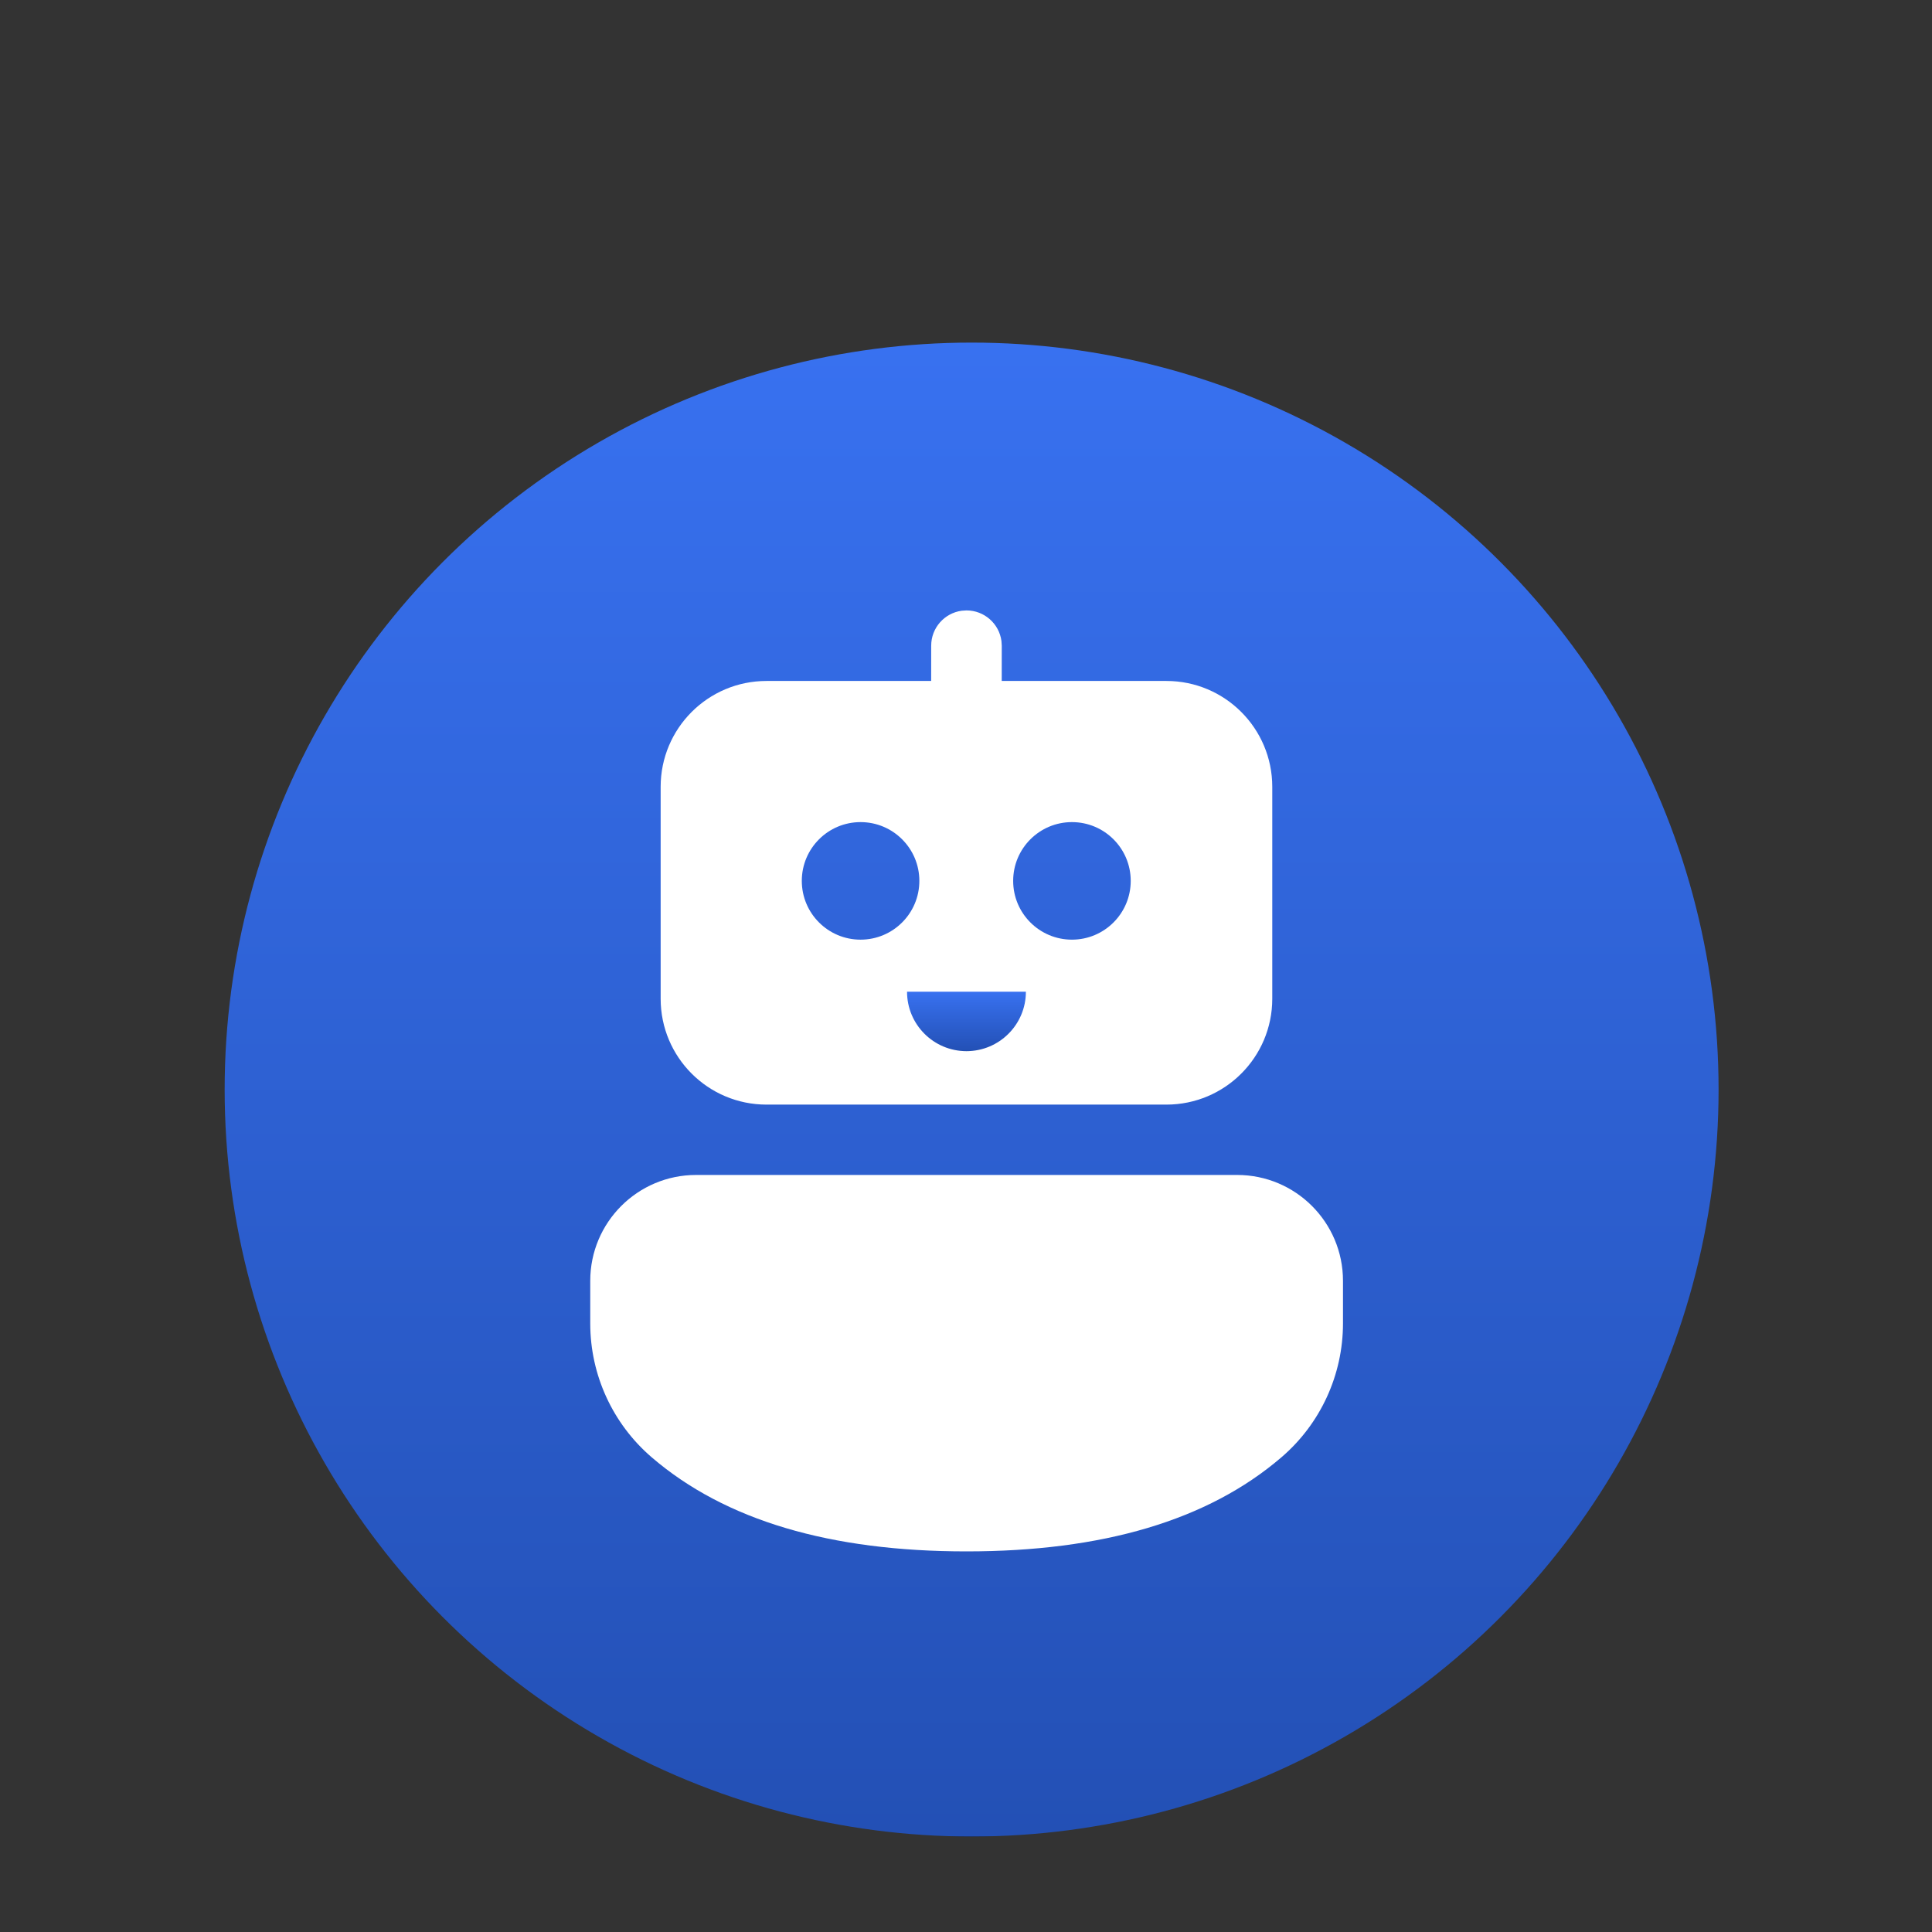 <svg width="172" height="172" viewBox="0 0 172 172" fill="none" xmlns="http://www.w3.org/2000/svg">
<rect x="0" y="0" width="172" height="172" fill="#333333" stroke="none"/>
<circle cx="86.5" cy="97" r="66.5" fill="url(#paint0_linear)"/>
<path d="M110.138 104.603C115.342 104.603 119.562 108.822 119.562 114.027V117.818C119.562 122.399 117.562 126.751 114.086 129.735C107.529 135.364 98.146 138.116 86.041 138.116C73.939 138.116 64.561 135.365 58.015 129.737C54.545 126.754 52.548 122.404 52.548 117.827V114.027C52.548 108.822 56.768 104.603 61.972 104.603H110.138ZM85.616 54.372L86.043 54.344C87.633 54.344 88.947 55.526 89.155 57.059L89.184 57.485L89.181 60.622L103.842 60.624C109.047 60.624 113.266 64.844 113.266 70.048V88.916C113.266 94.121 109.047 98.34 103.842 98.34H68.24C63.035 98.34 58.816 94.121 58.816 88.916V70.048C58.816 64.844 63.035 60.624 68.24 60.624L82.898 60.622L82.901 57.485C82.901 55.895 84.083 54.58 85.616 54.372L86.043 54.344L85.616 54.372ZM76.614 73.19C73.724 73.19 71.382 75.532 71.382 78.422C71.382 81.312 73.724 83.655 76.614 83.655C79.504 83.655 81.847 81.312 81.847 78.422C81.847 75.532 79.504 73.19 76.614 73.19ZM95.432 73.19C92.542 73.19 90.199 75.532 90.199 78.422C90.199 81.312 92.542 83.655 95.432 83.655C98.322 83.655 100.665 81.312 100.665 78.422C100.665 75.532 98.322 73.19 95.432 73.19Z" fill="white"/>
<path d="M86.041 93.581C88.963 93.581 91.332 91.212 91.332 88.29H80.751C80.751 91.212 83.119 93.581 86.041 93.581Z" fill="url(#paint1_linear)"/>
<defs>
<linearGradient id="paint0_linear" x1="86.5" y1="30.5" x2="86.5" y2="163.5" gradientUnits="userSpaceOnUse">
<stop stop-color="#3871F0"/>
<stop offset="1" stop-color="#2350B5"/>
<stop offset="1" stop-color="#0F3A9A"/>
</linearGradient>
<linearGradient id="paint1_linear" x1="86.041" y1="88.29" x2="86.041" y2="93.581" gradientUnits="userSpaceOnUse">
<stop stop-color="#3871F0"/>
<stop offset="1" stop-color="#2350B5"/>
<stop offset="1" stop-color="#0F3A9A"/>
</linearGradient>
</defs>
</svg>
